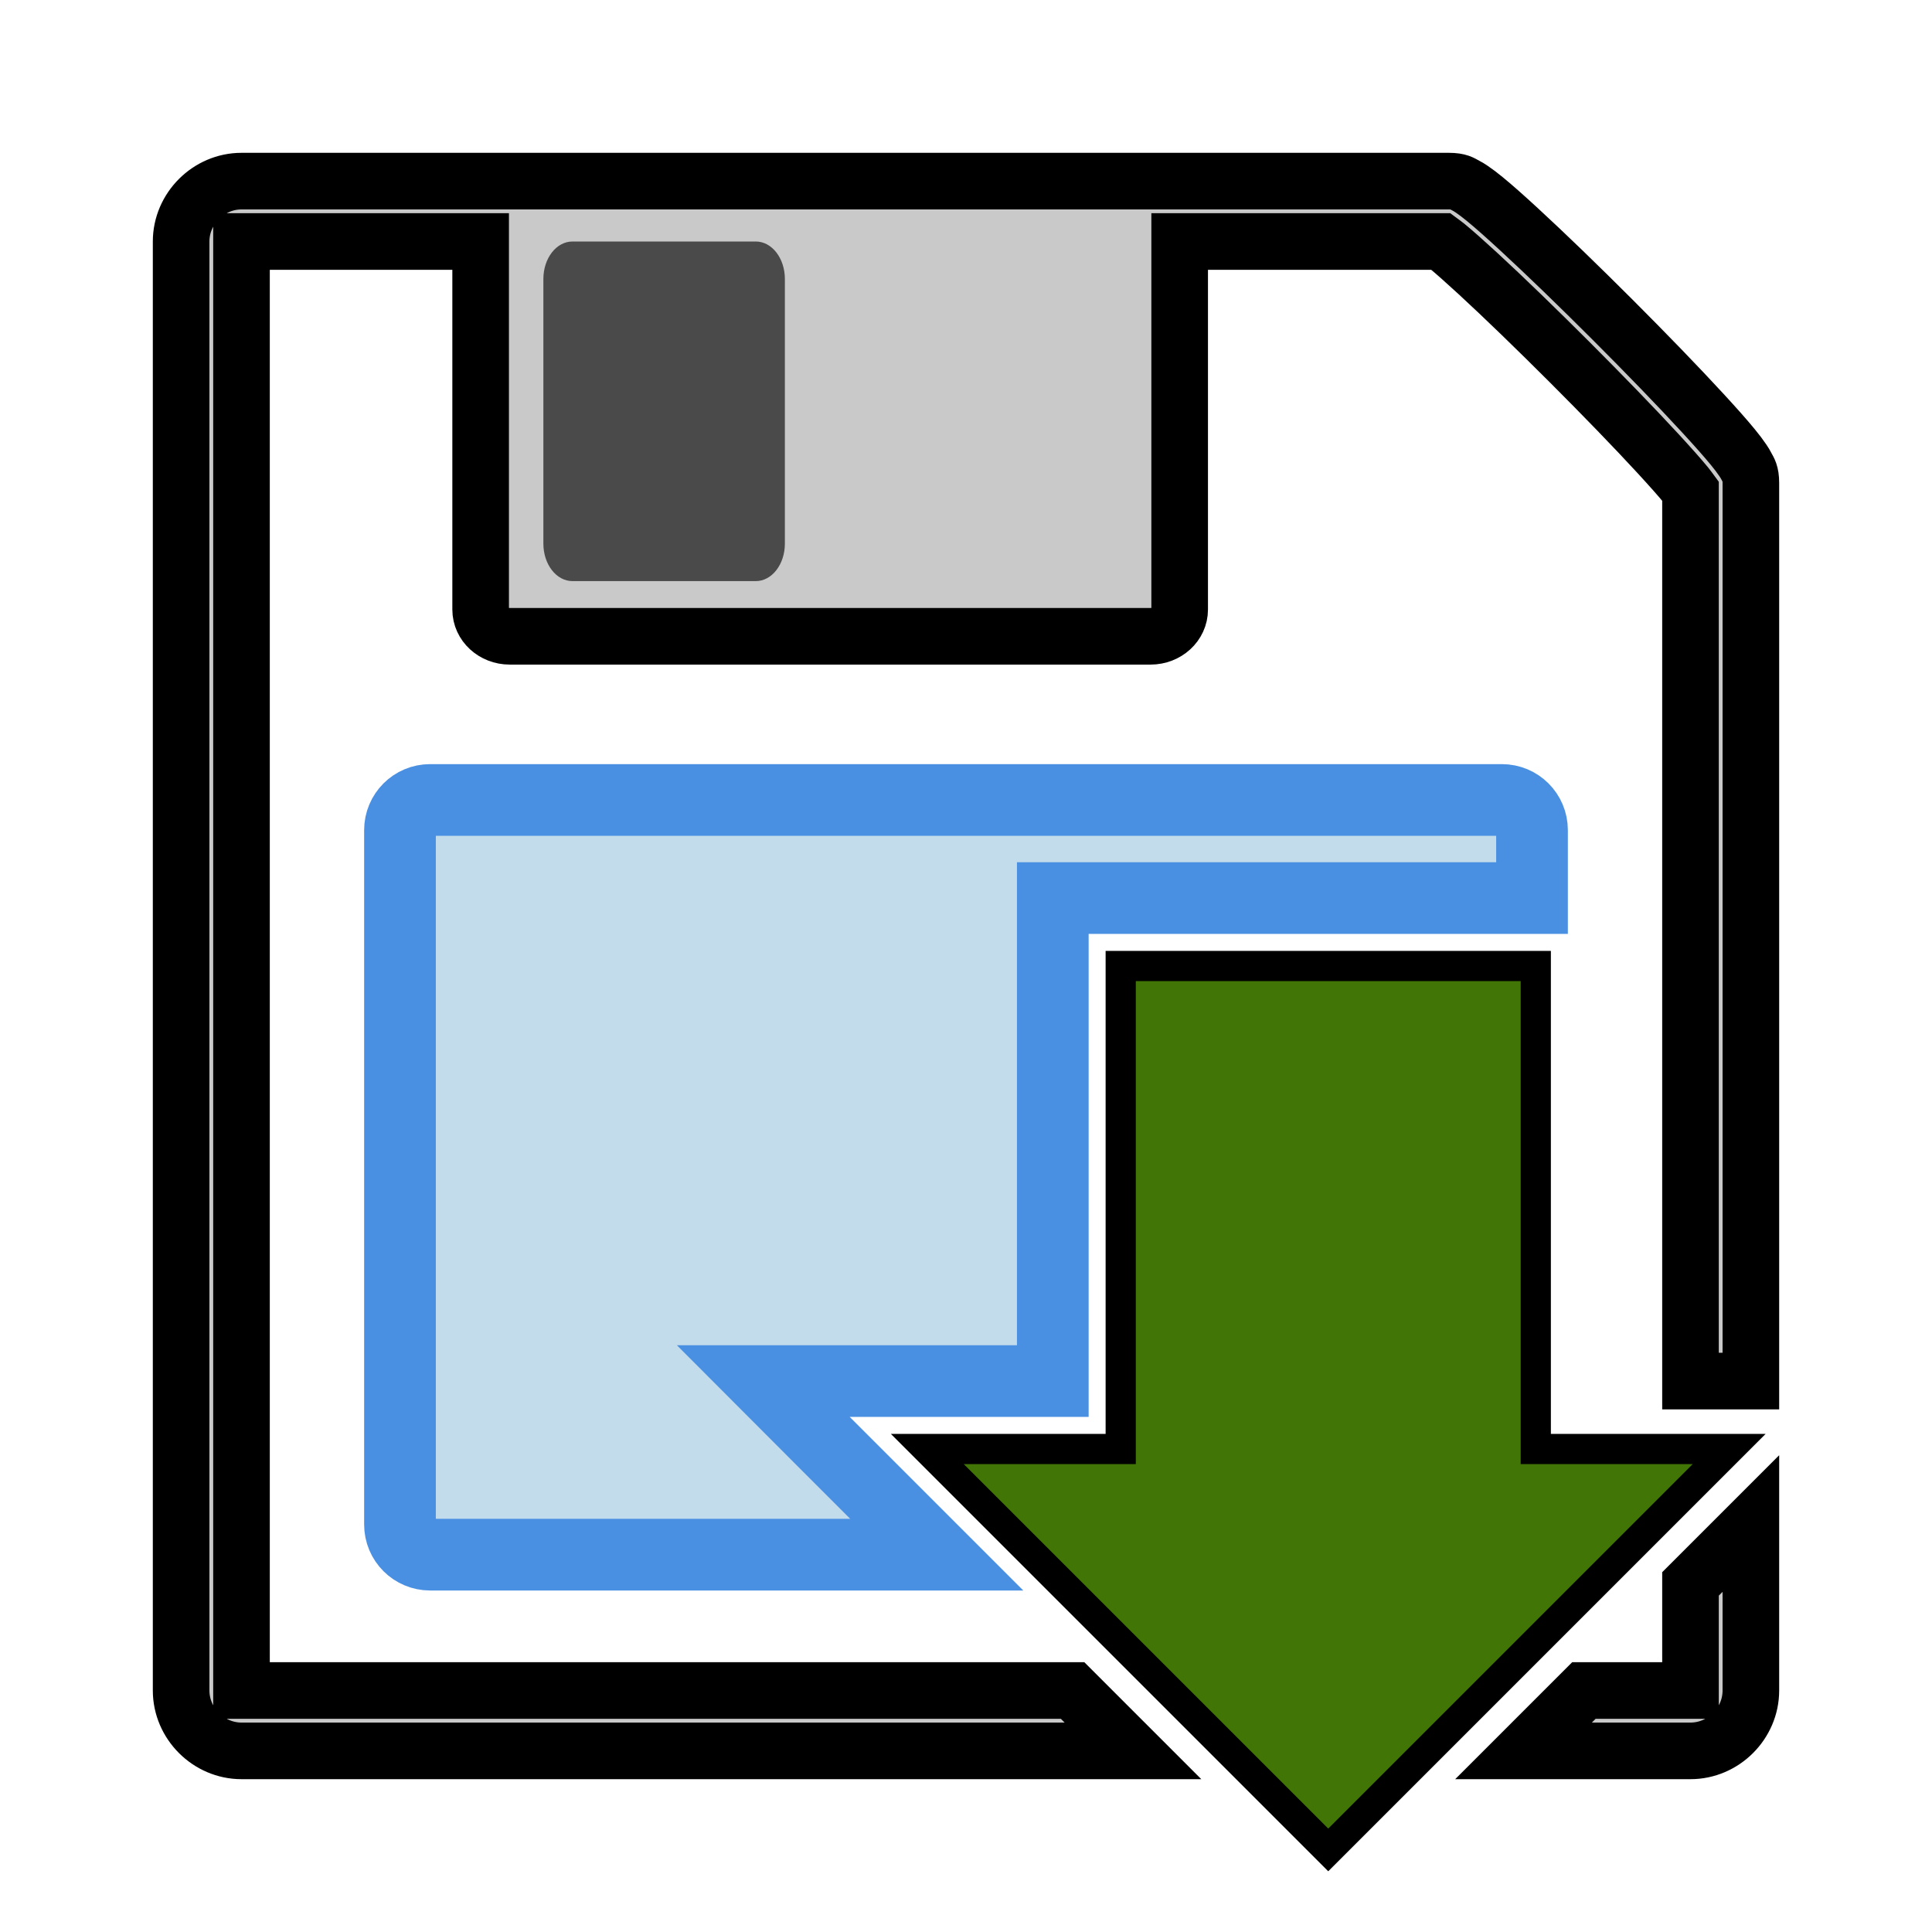 <svg xmlns="http://www.w3.org/2000/svg" viewBox="0 0 512 512" style="height: 64px; width: 64px;"><g class="" transform="translate(0,0)" style="touch-action: none;"><g><path d="M64 48C55.274 48 48 55.274 48 64L48 448C48 456.726 55.274 464 64 464L300.25 464L284.25 448L64 448L64 64L127.375 64L127.375 161.53C127.375 165.454 130.818 168.625 135.095 168.625L304.905 168.625C309.182 168.625 312.625 165.455 312.625 161.531L312.625 64L381.845 64C382.273 64.318 382.645 64.548 383.312 65.094C385.362 66.769 388.274 69.358 391.687 72.5C398.514 78.783 407.337 87.337 416 96C424.663 104.663 433.217 113.486 439.5 120.313C442.642 123.726 445.23 126.637 446.906 128.687C447.452 129.355 447.682 129.727 448 130.157L448 366L464 366L464 128C464 125.32 463.343 124.598 462.97 123.844C462.595 123.09 462.245 122.55 461.875 122C461.135 120.9 460.3 119.81 459.281 118.562C457.245 116.07 454.513 113.012 451.251 109.469C444.727 102.379 436.096 93.469 427.313 84.687C418.531 75.904 409.621 67.273 402.533 60.749C398.988 57.487 395.933 54.755 393.439 52.719C392.192 51.699 391.102 50.864 390.001 50.124C389.451 49.754 388.911 49.404 388.157 49.03C387.403 48.657 386.68 48 384.001 48L64 48Z" class="selected" fill="#c9c9c9" fill-opacity="1" stroke="#000000" stroke-opacity="1" stroke-width="15"></path><path d="M151.72 64L200.28 64C204.557 64 208 68.425 208 73.938L208 144.062C208 149.575 204.557 154 200.28 154L151.72 154C147.443 154 144 149.575 144 144.062L144 73.938C144 68.426 147.443 64.001 151.72 64.001Z" class="" fill="#4a4a4a" fill-opacity="1"></path><path d="M114 212C109.568 212 106 215.568 106 220L106 404C106 408.432 109.568 412 114 412L248.25 412L217.625 381.375L202.28 366L279 366L279 238L406 238L406 220C406 215.568 402.432 212 398 212L114 212Z" class="" fill="#c3dcec" fill-opacity="1" stroke="#4a90e2" stroke-opacity="1" stroke-width="19"></path><path d="M297 256L297 384L245.75 384L352 490.25L458.25 384L407 384L407 256L297 256Z" class="" fill="#417505" fill-opacity="1" stroke="#000000" stroke-opacity="1" stroke-width="8"></path><path d="M464 403.75L448 419.75L448 448L419.75 448L403.75 464L448 464C456.726 464 464 456.726 464 448L464 403.75Z" class="" fill="#c9c9c9" fill-opacity="1" stroke="#000000" stroke-opacity="1" stroke-width="15"></path></g></g></svg>